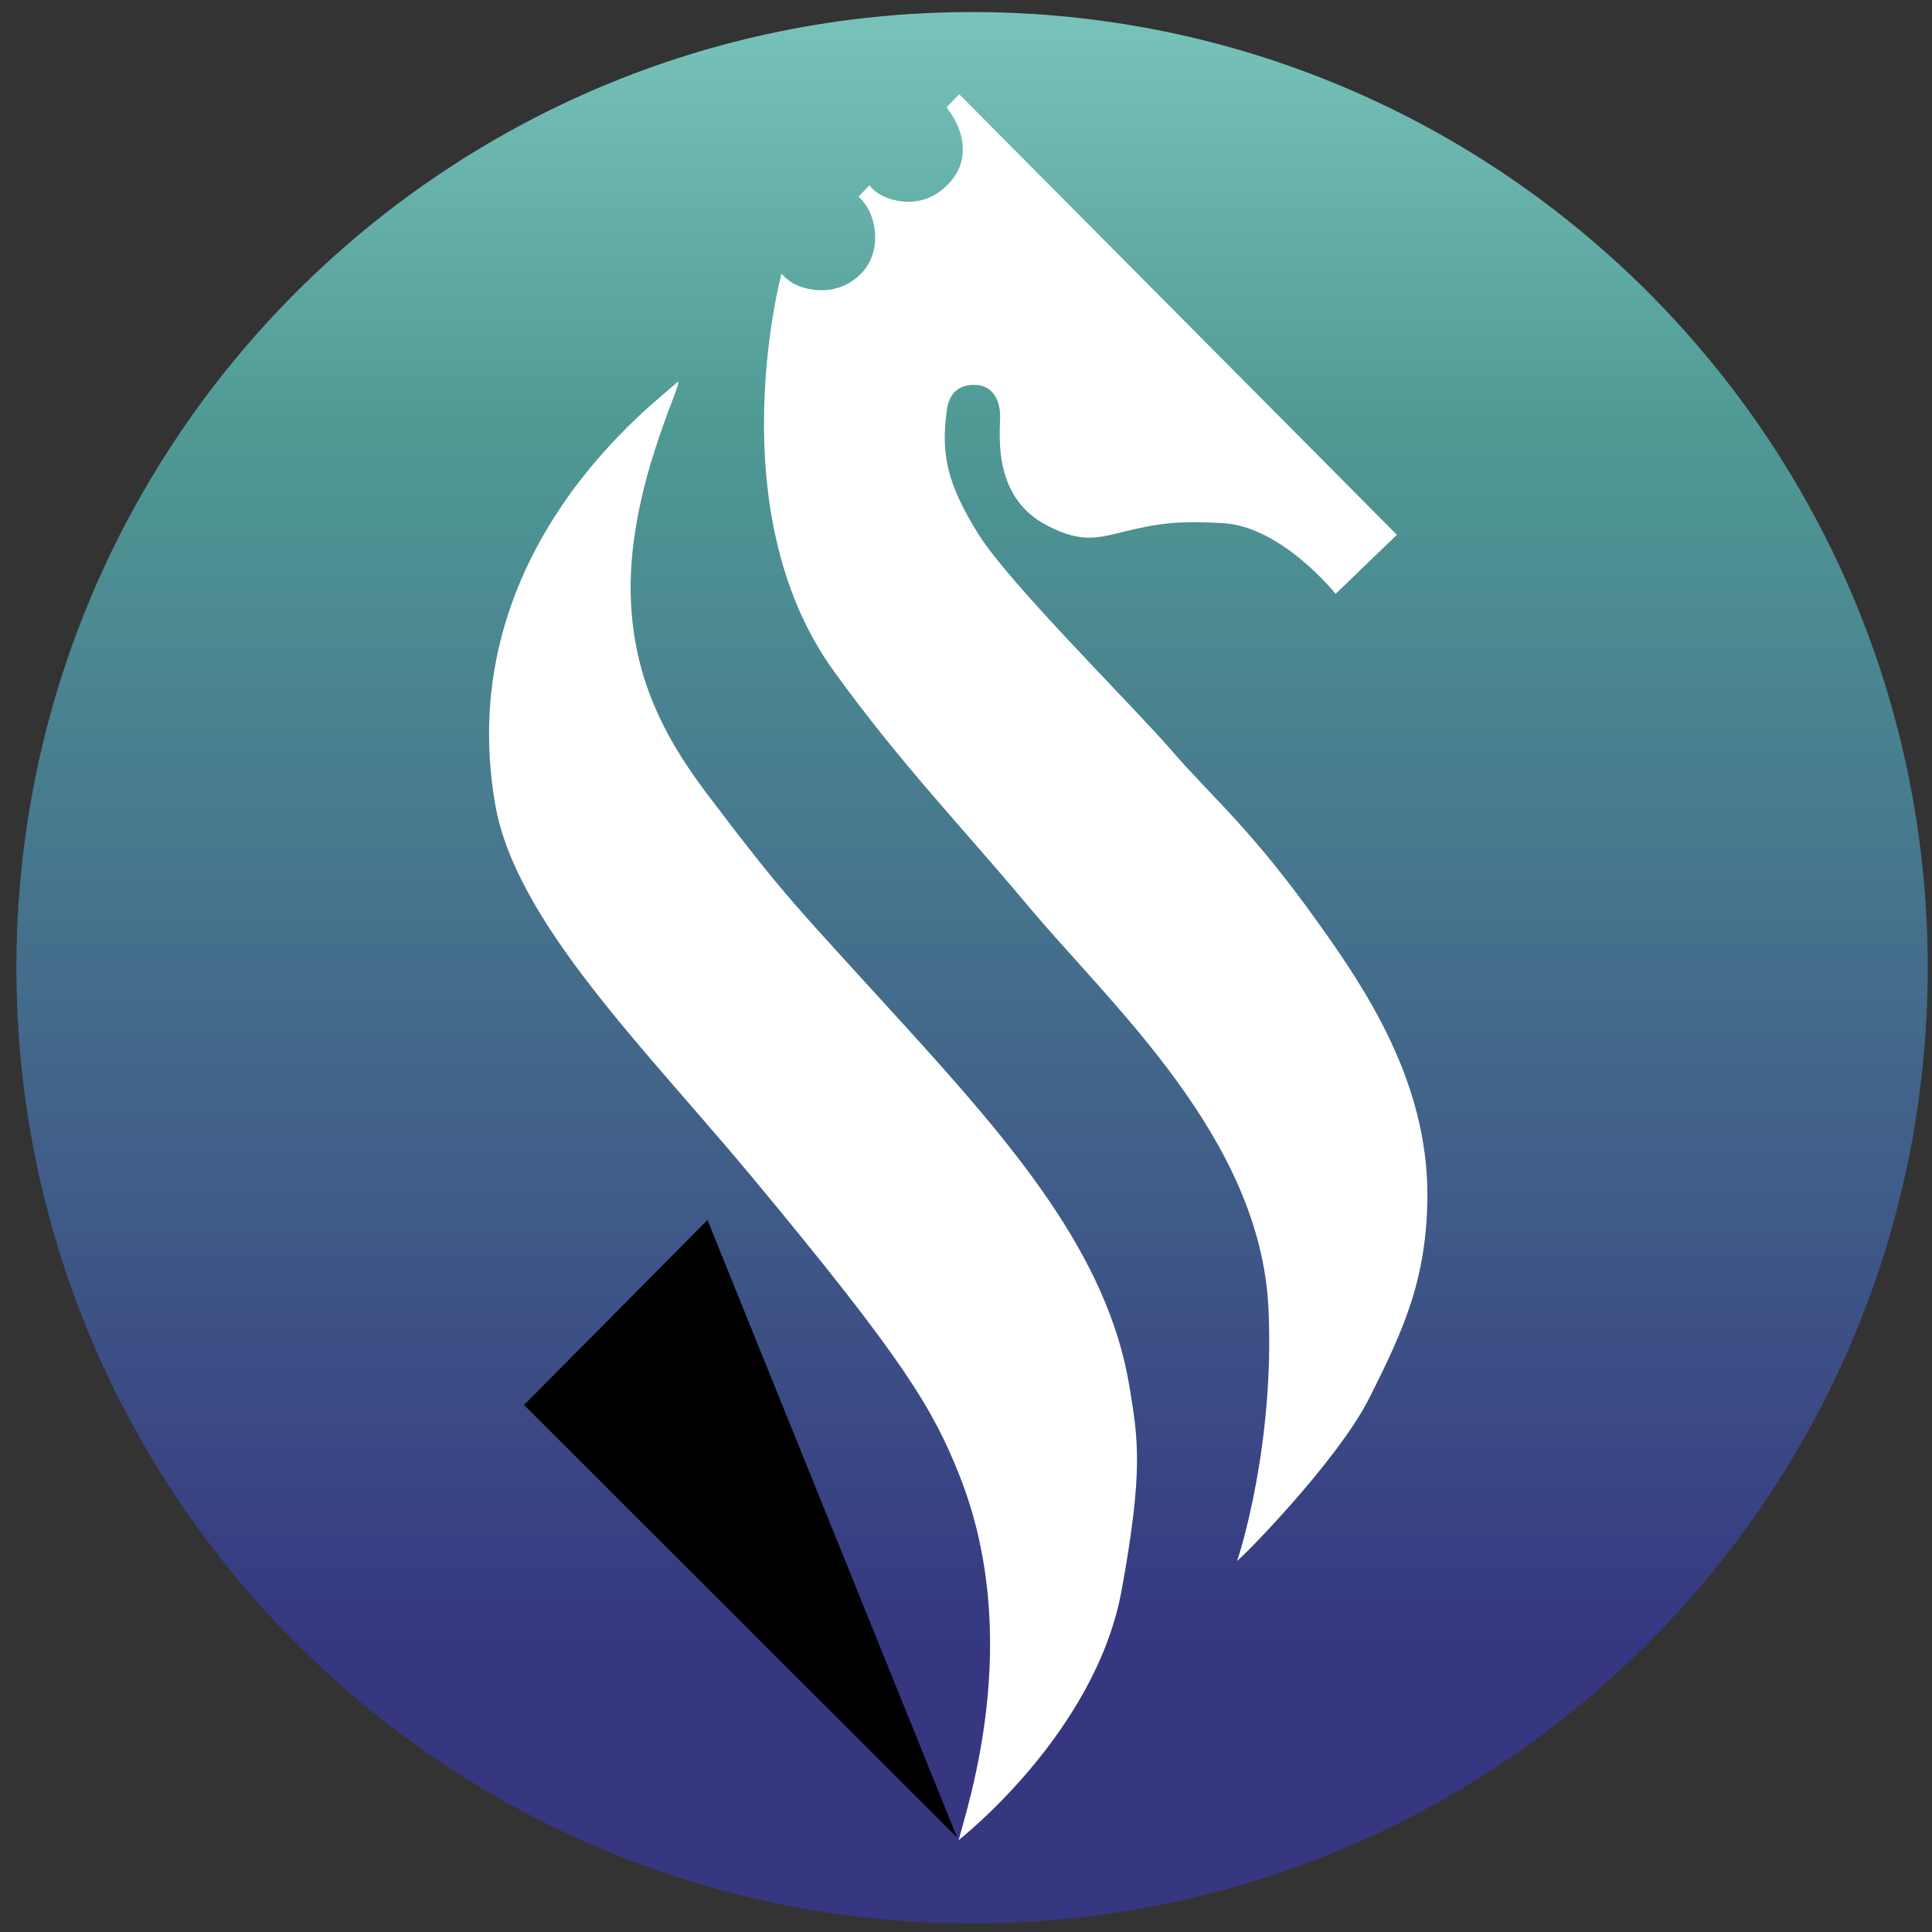 <svg width="100%" height="100%" viewBox="0 0 114 114" fill="none" xmlns="http://www.w3.org/2000/svg">
<rect x="0" y="0" width="114" height="114" fill="#333333" stroke="none"/>
<path fill-rule="evenodd" clip-rule="evenodd" d="M57.358 113.493C88.502 113.493 113.749 88.246 113.749 57.102C113.749 25.959 88.502 0.712 57.358 0.712C26.215 0.712 0.968 25.959 0.968 57.102C0.968 88.246 26.215 113.493 57.358 113.493Z" fill="url(#paint0_linear_0_3067)"/>
<path fill-rule="evenodd" clip-rule="evenodd" d="M56.477 108.428L30.922 82.902L41.746 71.988L56.477 108.428Z" fill="currentColor"/>
<path fill-rule="evenodd" clip-rule="evenodd" d="M39.898 22.608C38.936 23.57 26.598 32.388 29.222 47.477C30.428 54.408 38.079 61.879 44.386 69.468C53.356 80.262 55.055 83.134 56.616 87.067C60.442 96.703 57.074 106.579 56.567 108.577C56.567 108.577 64.646 102.286 66.184 93.831C67.466 86.779 67.168 84.957 66.635 81.758C65.353 74.066 59.83 67.609 53.361 60.493C46.95 53.441 46.373 53.006 41.657 46.761C38.899 43.108 37.305 39.545 37.214 35.012C37.08 28.333 40.747 21.758 39.898 22.608H39.898Z" fill="#FFF"/>
<path fill-rule="evenodd" clip-rule="evenodd" d="M46.115 16.143C46.115 16.143 46.497 16.651 47.211 16.904C48.154 17.239 49.601 17.327 50.767 16.189C51.82 15.161 51.757 13.671 51.416 12.744C51.141 11.997 50.655 11.604 50.655 11.604L51.304 10.933C51.304 10.933 51.561 11.322 52.131 11.581C53.098 12.023 54.761 12.244 56.112 10.688C57.095 9.554 56.872 8.195 56.47 7.332C56.213 6.781 55.869 6.371 55.866 6.348C55.859 6.289 56.604 5.565 56.604 5.565L82.425 31.557L78.812 35.042C78.812 35.042 75.622 31.046 72.133 30.867C70.115 30.764 68.948 30.764 66.861 31.242C64.986 31.67 63.986 32.18 61.724 30.976C58.879 29.461 58.938 26.389 59.012 24.769C59.072 23.472 58.46 22.741 57.581 22.712C56.805 22.685 56.032 22.976 55.866 24.217C55.527 26.759 55.841 28.501 57.749 31.543C59.584 34.467 66.73 41.516 69.106 44.256C71.656 47.197 73.758 48.819 77.783 54.454C80.526 58.294 84.224 63.758 84.224 70.467C84.224 75.537 82.734 78.623 80.81 82.47C78.887 86.317 72.893 92.325 72.997 92.087C73.102 91.848 75.234 85.243 74.846 77.177C74.364 67.141 65.543 59.285 60.652 53.441C56.695 48.711 53.197 45.129 49.202 39.605C42.343 30.122 46.115 16.144 46.115 16.144V16.143Z" fill="#FFF"/>
<defs>
<linearGradient id="paint0_linear_0_3067" x1="57.361" y1="0.639" x2="57.361" y2="113.614" gradientUnits="userSpaceOnUse">
<stop stop-color="#78C4BB"/>
<stop offset="0.22" stop-color="#4F9994"/>
<stop offset="0.86" stop-color="#363681"/>
</linearGradient>
</defs>
</svg>
